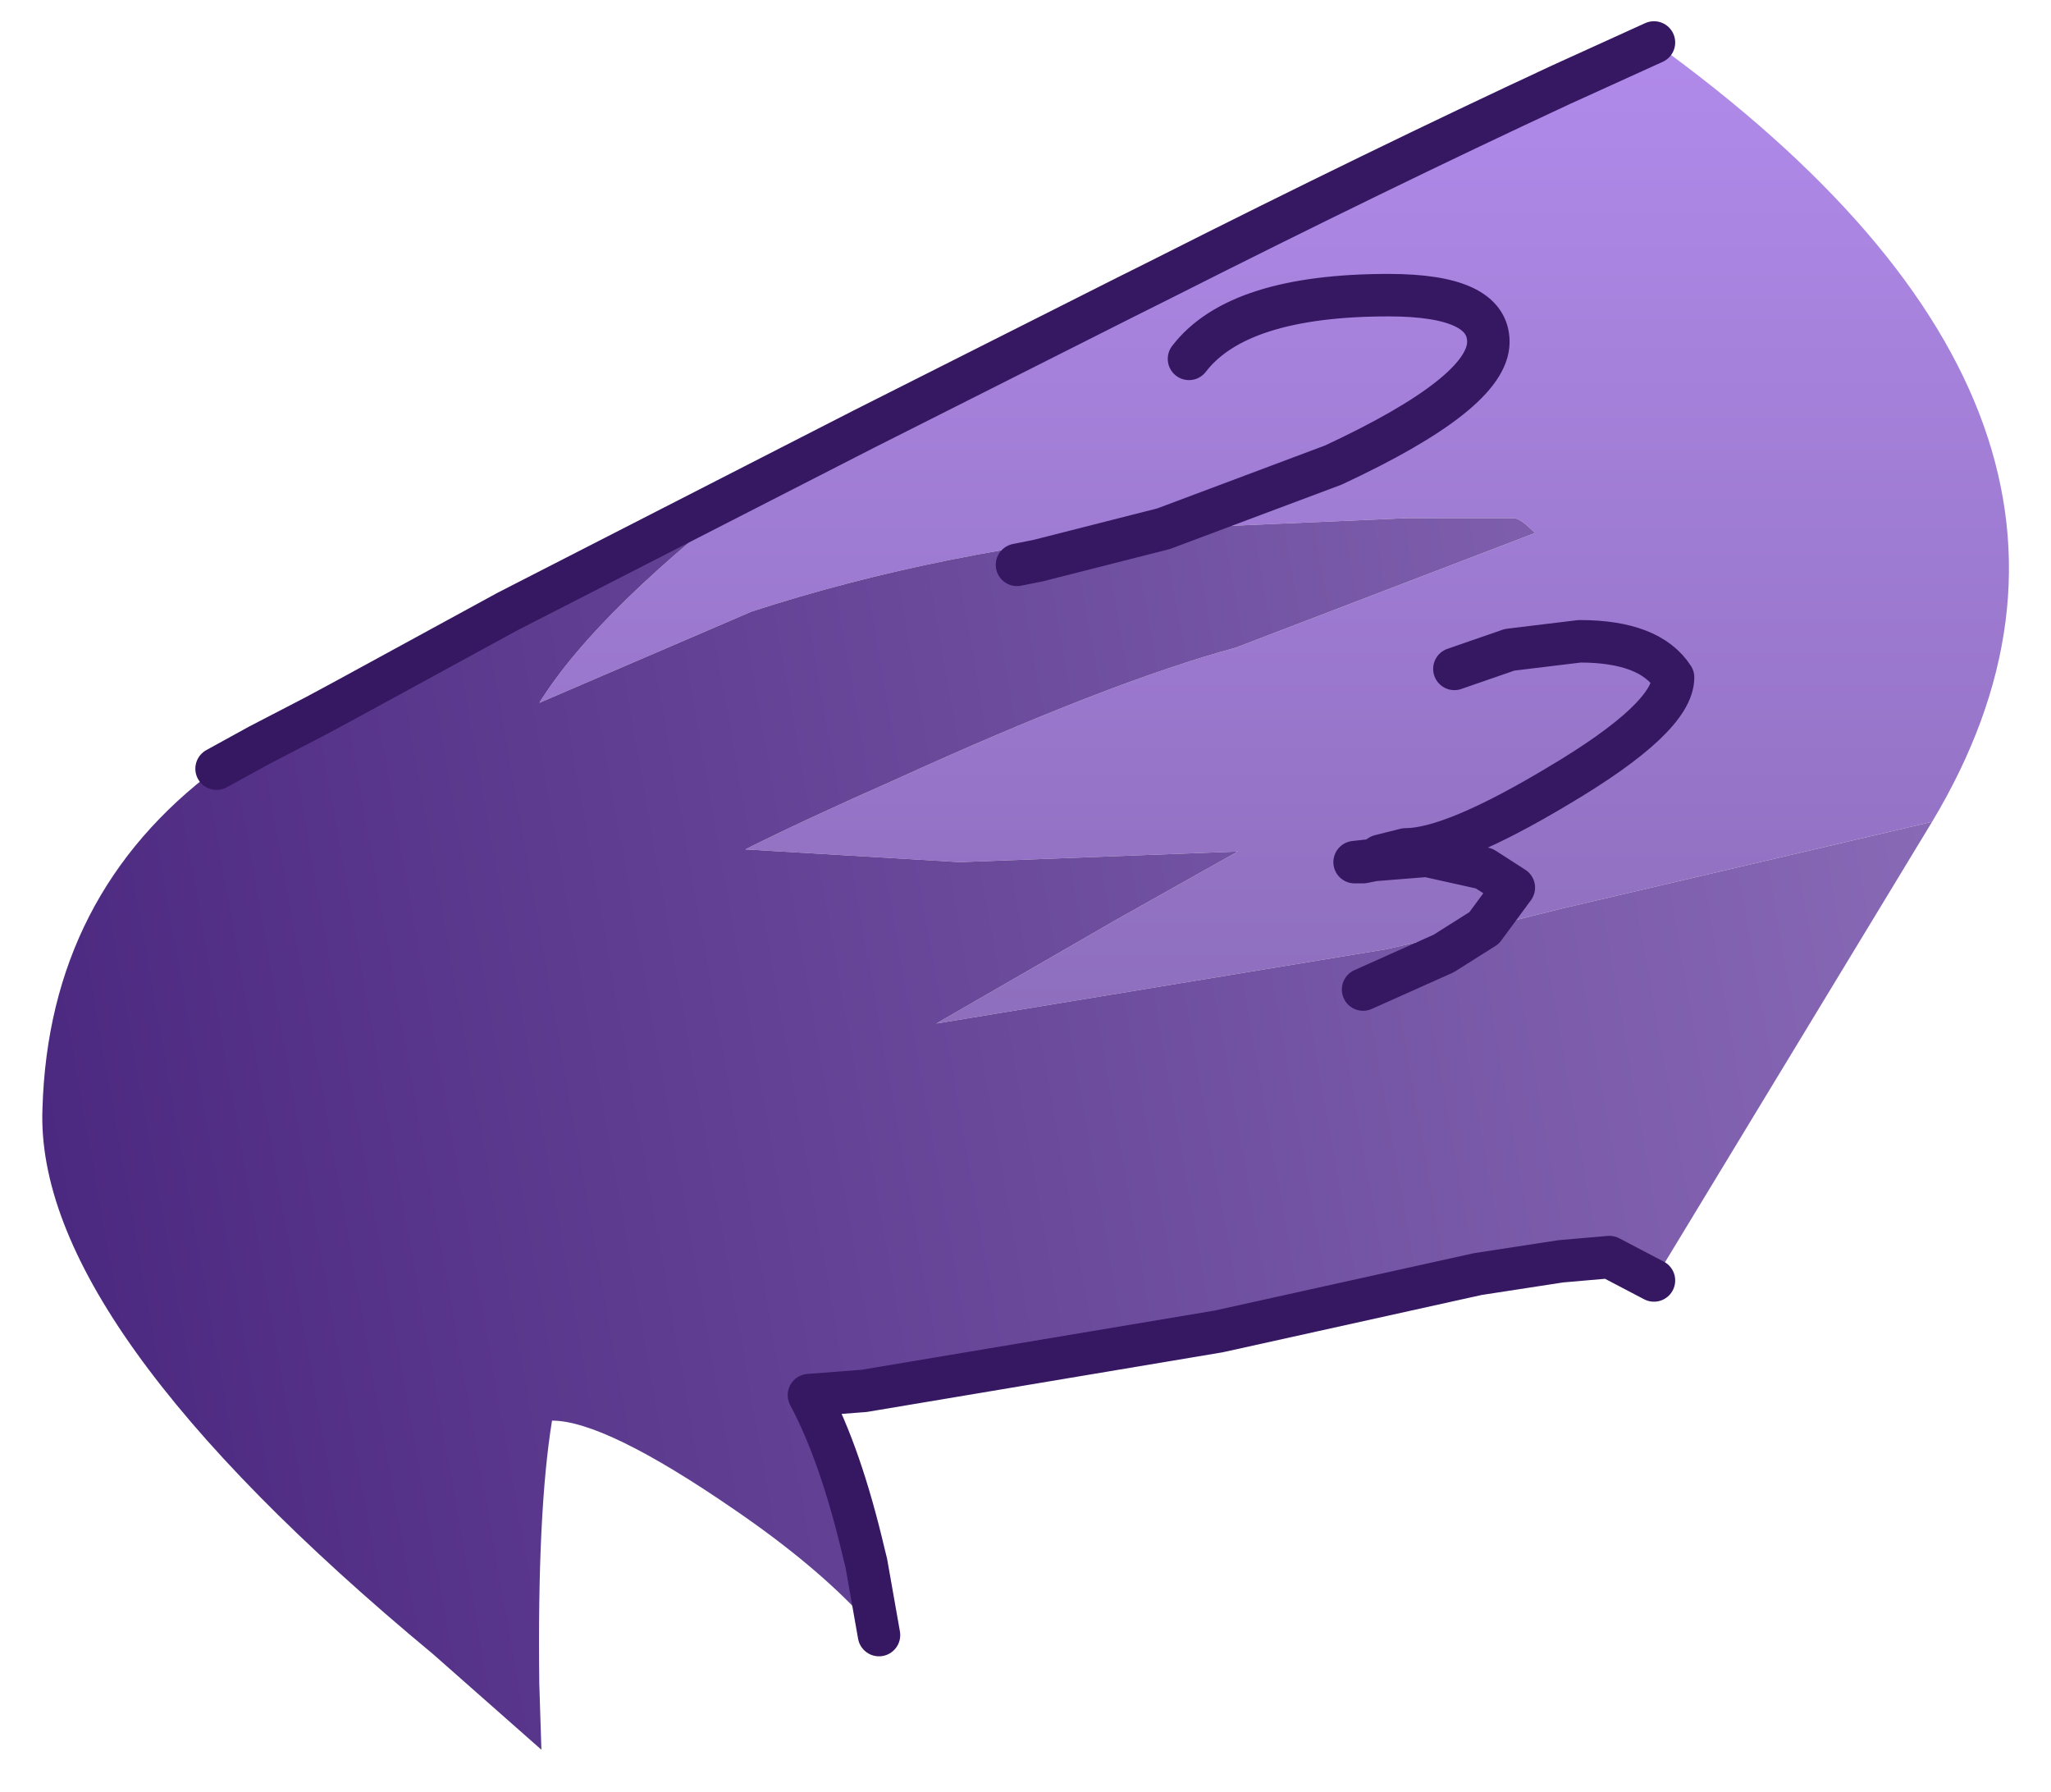 <?xml version="1.0" encoding="UTF-8" standalone="no"?>
<svg xmlns:xlink="http://www.w3.org/1999/xlink" height="42.2px" width="48.3px" xmlns="http://www.w3.org/2000/svg">
  <g transform="matrix(1.0, 0.0, 0.0, 1.0, 1, -8.2)">
    <path d="M17.2 19.4 L19.35 18.3 25.5 15.2 26.4 14.75 Q31.45 12.2 35.75 10.2 L37.95 9.2 Q50.2 18.05 44.5 27.55 L35.75 29.6 33.95 30.05 33.8 30.05 31.65 30.55 21.05 32.3 25.3 29.85 28.15 28.25 21.6 28.5 16.55 28.2 Q17.95 27.5 20.1 26.55 25.15 24.25 28.1 23.45 L35.15 20.75 Q34.8 20.4 34.65 20.4 L32.15 20.4 26.4 20.65 Q21.15 21.15 16.7 22.6 L11.7 24.75 Q13.1 22.5 17.2 19.4 M27.0 16.65 Q28.15 15.15 31.7 15.15 34.05 15.15 34.05 16.25 34.05 17.45 30.4 19.15 L26.4 20.65 30.4 19.15 Q34.05 17.45 34.05 16.25 34.05 15.15 31.7 15.15 28.15 15.15 27.0 16.65 M33.25 23.95 L34.55 23.5 36.2 23.3 Q37.85 23.3 38.4 24.15 38.4 25.1 35.7 26.7 33.2 28.2 32.1 28.2 L31.5 28.35 31.35 28.45 30.9 28.5 31.1 28.5 31.35 28.45 32.6 28.35 33.95 28.65 34.65 29.1 33.95 30.05 34.65 29.1 33.95 28.65 32.6 28.35 31.35 28.45 31.1 28.5 30.9 28.5 31.35 28.45 31.5 28.35 32.1 28.2 Q33.2 28.2 35.7 26.7 38.4 25.1 38.4 24.15 37.85 23.3 36.2 23.3 L34.55 23.5 33.25 23.95" fill="url(#gradient0)" fill-rule="evenodd" stroke="none"/>
    <path d="M17.2 19.4 Q13.1 22.5 11.7 24.75 L16.7 22.6 Q21.15 21.15 26.4 20.65 L23.45 21.4 22.95 21.5 23.45 21.4 26.4 20.65 32.15 20.4 34.65 20.4 Q34.8 20.4 35.15 20.75 L28.1 23.45 Q25.15 24.25 20.1 26.55 17.95 27.5 16.55 28.2 L21.6 28.5 28.15 28.25 25.3 29.85 21.05 32.3 31.65 30.55 33.8 30.05 33.95 30.05 35.75 29.6 44.5 27.55 37.95 38.35 36.9 37.8 35.75 37.9 33.8 38.2 27.7 39.55 19.35 40.95 18.05 41.05 Q18.8 42.45 19.35 44.8 L19.4 45.0 19.7 46.7 19.35 46.3 Q18.2 45.05 16.3 43.75 13.25 41.65 12.0 41.65 11.65 43.8 11.7 47.85 L11.75 49.4 9.2 47.15 Q-0.2 39.35 0.0 34.3 0.15 29.25 4.1 26.3 L5.1 25.75 6.45 25.05 7.1 24.7 10.95 22.6 17.2 19.4 M31.1 31.5 L33.0 30.65 33.95 30.05 33.0 30.65 31.1 31.5" fill="url(#gradient1)" fill-rule="evenodd" stroke="none"/>
    <path d="M37.95 9.2 L35.75 10.2 Q31.45 12.2 26.4 14.75 L25.5 15.2 19.35 18.3 17.2 19.4 10.95 22.6 7.1 24.7 6.45 25.05 5.1 25.75 4.1 26.3 M26.4 20.65 L30.4 19.15 Q34.05 17.45 34.05 16.25 34.05 15.15 31.7 15.15 28.15 15.15 27.0 16.65 M26.4 20.65 L23.45 21.4 22.95 21.5 M33.95 30.05 L34.65 29.1 33.95 28.65 32.6 28.35 31.35 28.45 31.1 28.5 30.9 28.5 31.35 28.45 31.5 28.35 32.1 28.2 Q33.2 28.2 35.7 26.7 38.4 25.1 38.4 24.15 37.85 23.3 36.2 23.3 L34.55 23.5 33.25 23.95 M19.7 46.7 L19.4 45.0 19.35 44.8 Q18.8 42.45 18.05 41.05 L19.35 40.95 27.7 39.55 33.8 38.2 35.75 37.9 36.9 37.8 37.95 38.35 M33.95 30.05 L33.0 30.65 31.1 31.5" fill="none" stroke="#351762" stroke-linecap="round" stroke-linejoin="round" stroke-width="1"/>
  </g>
  <defs>
    <linearGradient gradientTransform="matrix(0.0, -0.022, 0.059, 0.0, 59.4, 17.85)" gradientUnits="userSpaceOnUse" id="gradient0" spreadMethod="pad" x1="-819.2" x2="819.2">
      <stop offset="0.0" stop-color="#8869b6"></stop>
      <stop offset="0.992" stop-color="#bf96fc"></stop>
    </linearGradient>
    <linearGradient gradientTransform="matrix(0.027, -0.005, 0.003, 0.017, 22.5, 33.0)" gradientUnits="userSpaceOnUse" id="gradient1" spreadMethod="pad" x1="-819.2" x2="819.2">
      <stop offset="0.0" stop-color="#4c2980"></stop>
      <stop offset="1.0" stop-color="#8869b6"></stop>
    </linearGradient>
  </defs>
</svg>
